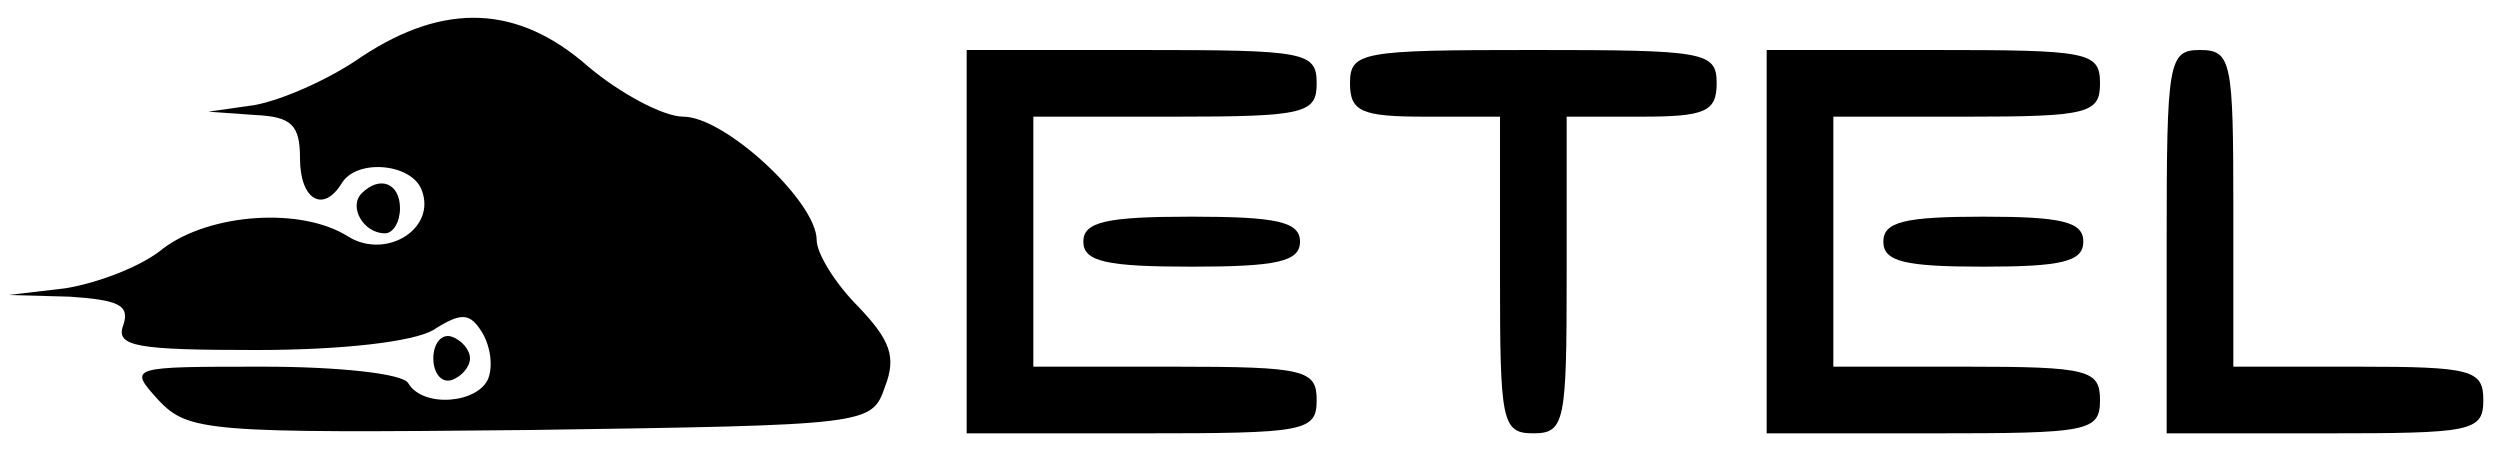<?xml version="1.0" standalone="no"?>
<!DOCTYPE svg PUBLIC "-//W3C//DTD SVG 20010904//EN"
 "http://www.w3.org/TR/2001/REC-SVG-20010904/DTD/svg10.dtd">
<svg version="1.0" xmlns="http://www.w3.org/2000/svg"
 width="150pt" height="28pt" viewBox="0 0 150 28"
 preserveAspectRatio="xMidYMid meet">

<g transform="translate(0,28) scale(0.1,-0.1)"
fill="#000000" stroke="none">
<path d="M217 246 c-20 -14 -48 -26 -64 -29 l-28 -4 28 -2 c22 -1 27 -6 27
-26 0 -25 14 -33 25 -15 9 15 42 12 48 -4 9 -23 -21 -42 -44 -28 -28 18 -83
14 -111 -7 -13 -11 -40 -21 -59 -24 l-34 -4 37 -1 c29 -2 36 -5 32 -17 -5 -13
8 -15 80 -15 52 0 94 5 106 12 17 11 22 10 29 -1 5 -8 7 -20 4 -28 -6 -15 -39
-18 -48 -3 -3 6 -43 10 -87 10 -81 0 -81 0 -63 -20 18 -19 29 -20 223 -18 204
3 205 3 213 26 7 18 3 28 -16 48 -14 14 -25 32 -25 40 0 23 -55 74 -80 74 -12
0 -38 14 -57 30 -42 37 -86 39 -136 6z"/>
<path d="M580 135 l0 -115 105 0 c98 0 105 1 105 20 0 18 -7 20 -85 20 l-85 0
0 75 0 75 85 0 c78 0 85 2 85 20 0 19 -7 20 -105 20 l-105 0 0 -115z"/>
<path d="M810 230 c0 -17 7 -20 45 -20 l45 0 0 -95 c0 -88 1 -95 20 -95 19 0
20 7 20 95 l0 95 45 0 c38 0 45 3 45 20 0 19 -7 20 -110 20 -103 0 -110 -1
-110 -20z"/>
<path d="M1060 135 l0 -115 100 0 c93 0 100 1 100 20 0 18 -7 20 -80 20 l-80
0 0 75 0 75 80 0 c73 0 80 2 80 20 0 19 -7 20 -100 20 l-100 0 0 -115z"/>
<path d="M1300 135 l0 -115 95 0 c88 0 95 1 95 20 0 18 -7 20 -75 20 l-75 0 0
95 c0 88 -1 95 -20 95 -19 0 -20 -7 -20 -115z"/>
<path d="M217 164 c-8 -8 1 -24 14 -24 5 0 9 7 9 15 0 15 -12 20 -23 9z"/>
<path d="M650 135 c0 -12 14 -15 65 -15 51 0 65 3 65 15 0 12 -14 15 -65 15
-51 0 -65 -3 -65 -15z"/>
<path d="M1130 135 c0 -12 13 -15 60 -15 47 0 60 3 60 15 0 12 -13 15 -60 15
-47 0 -60 -3 -60 -15z"/>
<path d="M260 65 c0 -9 5 -15 11 -13 6 2 11 8 11 13 0 5 -5 11 -11 13 -6 2
-11 -4 -11 -13z"/>
</g>
</svg>

